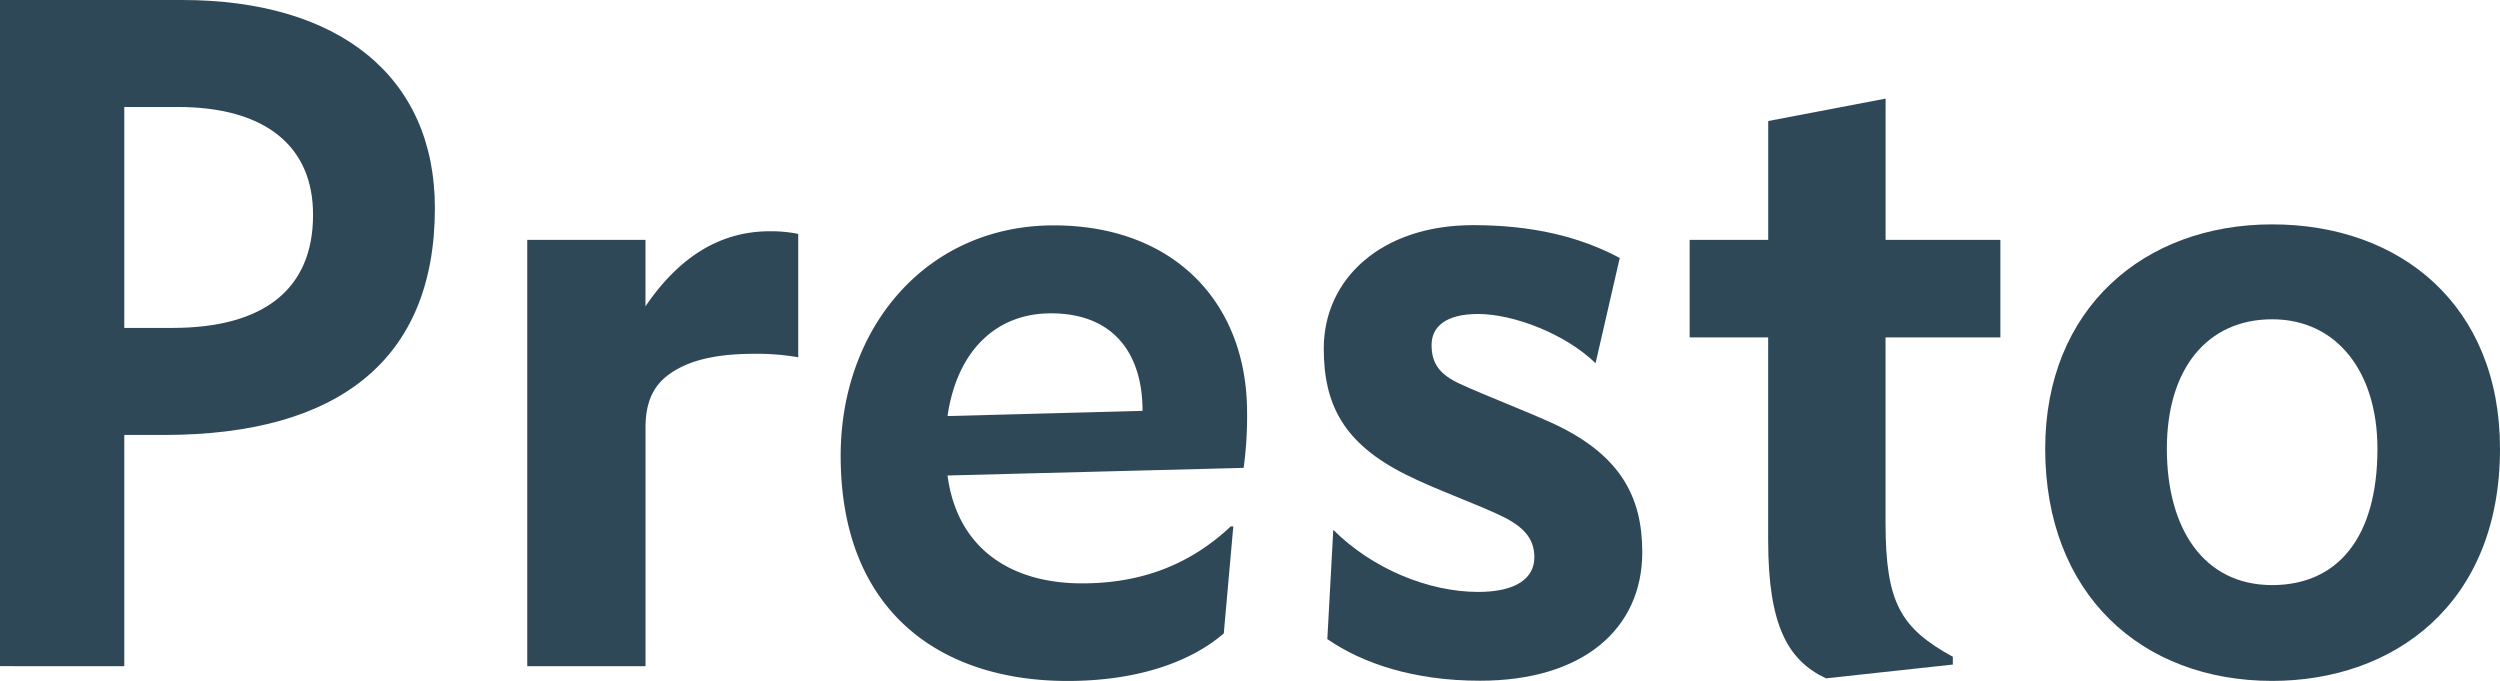 <svg xmlns="http://www.w3.org/2000/svg" viewBox="0 0 420.62 114.55"><title>Asset 1</title><g id="Layer_2" data-name="Layer 2"><g id="logo_2" data-name="logo 2"><path d="M0,112.08V0H30.63C56.91,0,73.17,12.78,73.17,35c0,25.55-16.26,38.18-45.59,38.18H20.91v38.91ZM20.91,55.17H29c15.39,0,23.67-6.53,23.67-19C52.7,24.54,44.57,18,29.91,18h-9Z" style="fill:#2f4858"/><path d="M134.3,60.11a40.32,40.32,0,0,0-7.4-.58c-6.68,0-11.18,1.16-14.37,3.48-2.76,2-3.92,4.94-3.92,8.86v40.22H88.71V40.36H108.6V51.54c4.94-7.26,11.61-12.63,20.91-12.63a23.47,23.47,0,0,1,4.79.44Z" style="fill:#2f4858"/><path d="M159.42,80C161,92,169.73,98.15,182.07,98.15c9.73,0,18-3,25-9.58h.43l-1.6,18c-5.37,4.65-14.23,8-26.28,8-21.49,0-38.18-11.76-38.18-37.89,0-21.49,14.37-38.76,35.86-38.76,20,0,32.52,12.78,32.52,31.51a64,64,0,0,1-.58,9.29Zm0-10,32.81-.87c0-9.87-5.08-16.41-15.39-16.41C167.55,52.7,161,59.09,159.42,70Z" style="fill:#2f4858"/><path d="M224.32,89.14c6.53,6.53,16,10.45,24.39,10.45,6.39,0,9.44-2.32,9.44-5.81,0-2.76-1.31-4.79-4.94-6.68-4.65-2.32-11.18-4.5-16.7-7.26-10.45-5.23-13.79-11.76-13.79-21.2,0-11.76,9.73-20.76,25.12-20.76,9.87,0,17.86,1.89,24.68,5.52l-4.07,17.71c-5.08-4.94-13.79-8.28-19.75-8.28-5.52,0-7.84,2.18-7.84,5.23s1.31,4.94,4.79,6.53c4.06,1.89,11.32,4.65,16,6.82,11,5.23,14.66,12.2,14.66,21.49,0,12.92-10,21.63-27.29,21.63-11.18,0-19.75-2.9-25.7-7Z" style="fill:#2f4858"/><path d="M297.5,40.36v-20l19.75-3.77V40.36h19.31V56.77H317.24V88c0,13.5,2.61,17.71,11.32,22.5v1.31l-21.34,2.32c-6.39-3-9.73-8.86-9.73-23.23V56.77H284.28V40.36Z" style="fill:#2f4858"/><path d="M344.1,75.5c0-23.52,16.55-37.75,38.18-37.75S420.62,51.4,420.62,75.5c0,26.28-18,39.06-38.33,39.06C360.22,114.55,344.1,99.89,344.1,75.5Zm55.9,0c0-12.92-6.82-21.78-17.71-21.78S364.57,62,364.57,75.5s6.24,22.94,17.71,22.94C393.18,98.44,400,90.6,400,75.5Z" style="fill:#2f4858"/></g></g></svg>